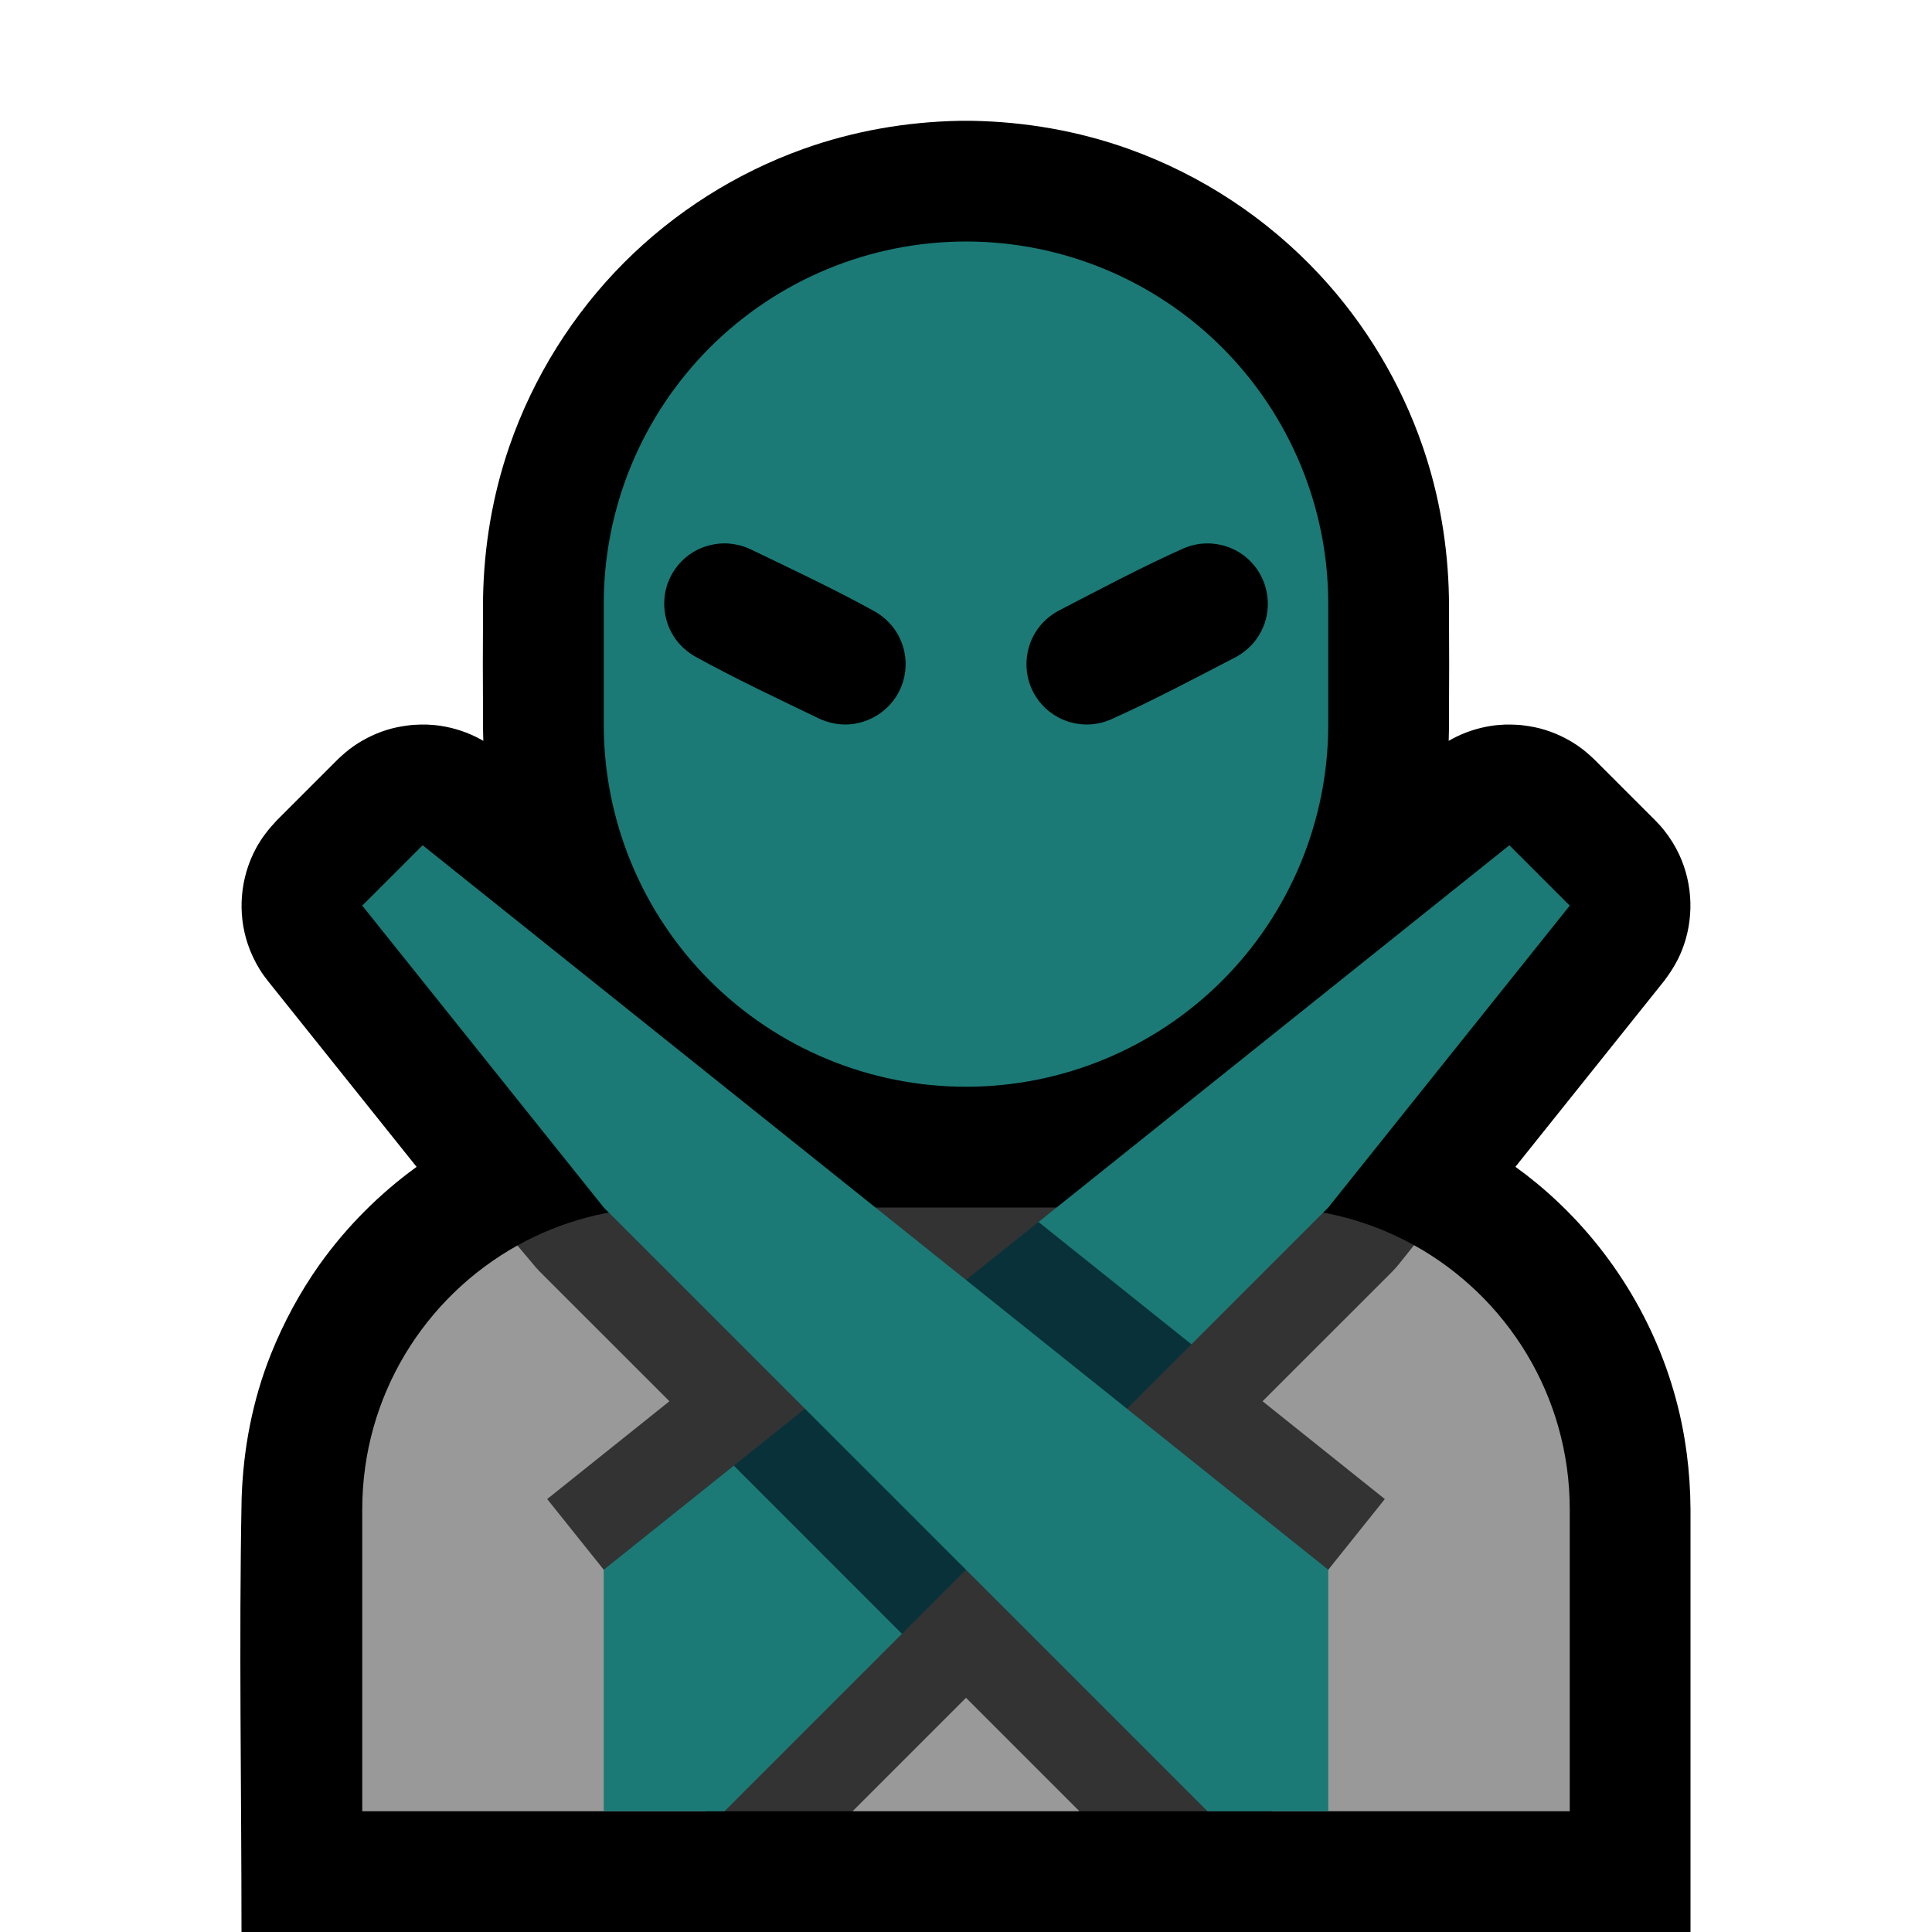 <svg clip-rule="evenodd" fill-rule="evenodd" stroke-linejoin="round" stroke-miterlimit="1.414" viewBox="0 0 32 32" xmlns="http://www.w3.org/2000/svg" xmlns:xlink="http://www.w3.org/1999/xlink"><clipPath id="a"><path clip-rule="evenodd" d="m0 0h32v32h-32z"/></clipPath><clipPath id="b"><path clip-rule="evenodd" d="m22 10c0-1.591-.632-3.117-1.757-4.243-1.126-1.125-2.652-1.757-4.243-1.757-1.591 0-3.117.632-4.243 1.757-1.125 1.126-1.757 2.652-1.757 4.243v2c0 1.591.632 3.117 1.757 4.243 1.126 1.125 2.652 1.757 4.243 1.757 1.591 0 3.117-.632 4.243-1.757 1.125-1.126 1.757-2.652 1.757-4.243 0-.663 0-1.337 0-2z"/></clipPath><path d="m0 0h32v32h-32z" fill="none"/><g clip-path="url(#a)"><path d="m8.005 12.271c-.002-.057-.003-.114-.004-.172-.005-.733-.005-1.465 0-2.198.015-.854.157-1.699.435-2.506.395-1.145 1.051-2.195 1.907-3.052.833-.833 1.85-1.477 2.96-1.875.835-.299 1.712-.451 2.598-.467.099-.001.099-.001.198 0 .886.016 1.763.168 2.598.467 1.204.431 2.297 1.153 3.166 2.089.757.815 1.339 1.787 1.701 2.838.278.807.42 1.652.435 2.506.005.733.005 1.465 0 2.198-.001.058-.002.115-.004.172.015-.009.031-.018.047-.027.205-.112.43-.187.661-.222.103-.015.129-.015.232-.021.117 0 .117 0 .234.006.117.013.231.03.345.06.226.06.44.16.632.294.097.067.183.144.268.225l1 1c.071.075.091.093.155.174.097.122.179.256.245.397.231.498.246 1.081.041 1.59-.073.183-.175.346-.293.502l-2.462 3.077c.121.087.239.178.354.273 1.112.918 1.927 2.177 2.303 3.569.162.596.239 1.209.243 1.826v7.006h-24c0-2.393-.044-4.787.002-7.18.026-.818.181-1.632.486-2.393.21-.523.478-1.021.804-1.481.444-.623.99-1.171 1.608-1.619l-2.462-3.078c-.062-.082-.08-.102-.135-.19-.082-.132-.149-.274-.199-.422-.175-.52-.125-1.101.135-1.584.093-.174.212-.324.347-.467l1-1c.085-.081.171-.158.268-.225.192-.134.406-.234.632-.294.114-.03.228-.047.345-.06.117-.006.117-.006.234-.006.103.006.129.006.232.021.231.035.456.11.661.222.016.009.032.018.047.027z"/><path d="m8.57 20.629c.104.124 4.518 2.58 4.518 2.58l-1.399 6.791h-5.689s0-2.5 0-5c0-1.88 1.037-3.517 2.57-4.371zm9.309 9.371h-3.758l1.879-4.879zm5.542-9.376c1.538.853 2.579 2.493 2.579 4.376v5h-4.939l-2.149-6.791z" fill="#999"/><path d="m8.57 20.629c.72-.401 1.548-.629 2.43-.629h10c.878 0 1.704.227 2.421.624l-.25.313c-.053.063-.053.063-.11.124l-2.149 2.148 2.025 1.62-1.874 2.342-.002 2.829h-3.182l-1.879-1.879-1.879 1.879h-2.432l-.752-2.829-1.874-2.342 2.025-1.62-2.149-2.148-.057-.061c-.104-.123-.208-.247-.312-.371z" fill="#333"/><path d="m12.155 24.276 2.845-.276-.061 3.061-2.939 2.939h-2v-4zm5.046-4.036 2.799-2.24 5-4 1 1-4 5-2.266 2.266-2.533-.106z" fill="#1b7a76"/><path d="m19.734 22.266-4.795 4.795-2.784-2.785 5.046-4.036z" fill="#083139"/><path d="m22 26v4h-2l-10-10-4-5 1-1z" fill="#1b7a76"/><path d="m22 10c0-1.591-.632-3.117-1.757-4.243-1.126-1.125-2.652-1.757-4.243-1.757-1.591 0-3.117.632-4.243 1.757-1.125 1.126-1.757 2.652-1.757 4.243v2c0 1.591.632 3.117 1.757 4.243 1.126 1.125 2.652 1.757 4.243 1.757 1.591 0 3.117-.632 4.243-1.757 1.125-1.126 1.757-2.652 1.757-4.243 0-.663 0-1.337 0-2z" fill="#1b7a76"/><g clip-path="url(#b)"><path d="m20.041 9.001c.141.008.278.041.405.104.109.054.207.128.29.218.244.265.327.651.213.993-.033.098-.081.19-.141.273-.089.122-.204.22-.336.293-.687.355-1.37.72-2.076 1.036-.13.054-.268.084-.409.082-.131-.002-.262-.03-.382-.081-.112-.048-.214-.117-.302-.201-.073-.072-.136-.155-.185-.246-.179-.335-.15-.754.074-1.061.089-.122.204-.22.336-.293.687-.355 1.37-.72 2.076-1.036.087-.036.176-.061.269-.074.056-.006.112-.009.168-.007zm-8.026-.001c.142.004.277.035.407.093.696.336 1.398.664 2.075 1.039.121.072.227.164.311.279.077.105.133.226.164.354.029.118.035.241.02.362-.013.102-.042.202-.085.295-.161.345-.514.573-.894.578-.151.002-.298-.032-.435-.093-.696-.336-1.398-.664-2.075-1.039-.121-.072-.227-.164-.311-.279-.206-.283-.249-.663-.11-.985.037-.086.086-.167.146-.239.077-.094.171-.174.277-.234.123-.07.258-.111.398-.126.037-.003.074-.005.112-.005z"/></g></g></svg>